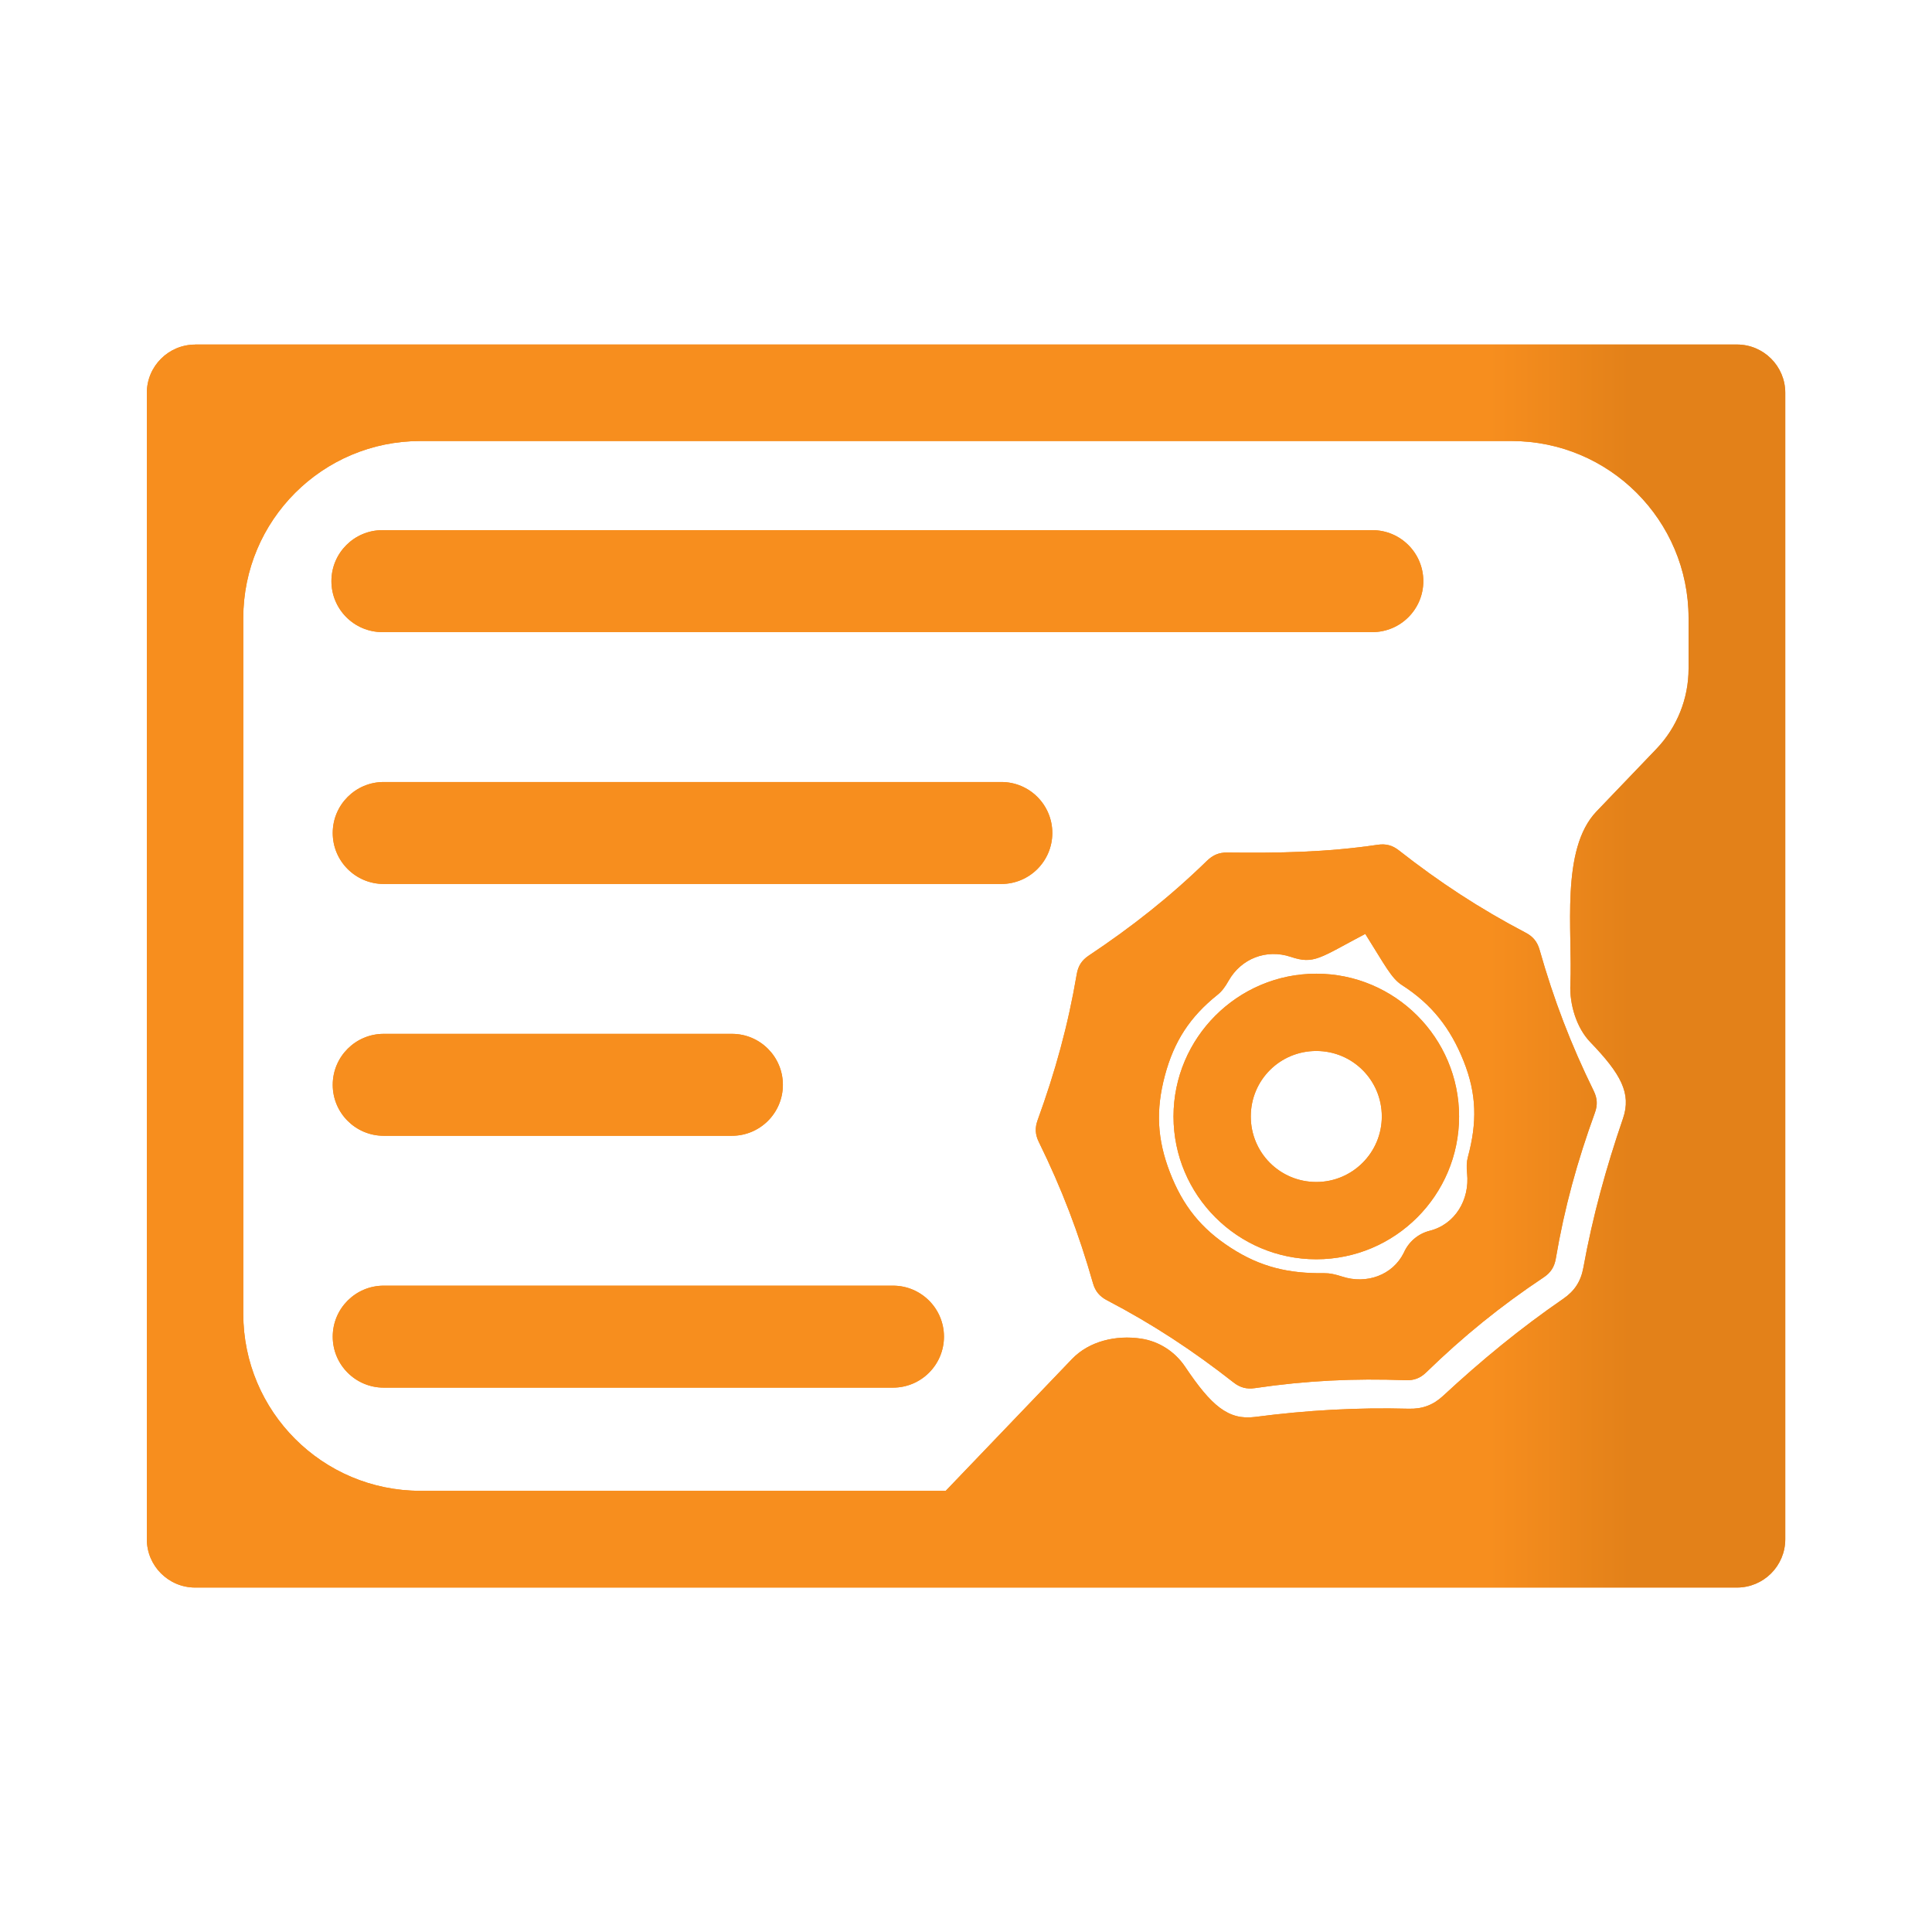 <svg width="59" height="59" viewBox="0 0 59 59" fill="none" xmlns="http://www.w3.org/2000/svg">
<path d="M5.958 10.522C5.958 10.521 5.958 10.521 5.959 10.521H53.044C53.858 10.521 54.519 11.182 54.519 11.995V47.006C54.519 47.82 53.858 48.481 53.044 48.481H5.959C5.146 48.481 4.484 47.82 4.484 47.006V11.998C4.484 11.185 5.145 10.524 5.958 10.523C5.958 10.523 5.959 10.522 5.958 10.522V10.522ZM28.827 40.819C28.827 39.959 28.13 39.262 27.27 39.262H11.718C10.858 39.262 10.161 39.959 10.161 40.819V40.819C10.161 41.679 10.858 42.376 11.718 42.376H27.27C28.13 42.376 28.827 41.679 28.827 40.819V40.819ZM23.908 33.129C23.908 32.269 23.211 31.572 22.352 31.572H11.718C10.858 31.572 10.161 32.269 10.161 33.129V33.129C10.161 33.988 10.858 34.685 11.718 34.685H22.352C23.211 34.685 23.908 33.988 23.908 33.129V33.129ZM32.136 25.438C32.136 24.578 31.439 23.881 30.579 23.881H11.718C10.858 23.881 10.161 24.578 10.161 25.438V25.438C10.161 26.298 10.858 26.995 11.718 26.995H30.579C31.439 26.995 32.136 26.298 32.136 25.438V25.438ZM43.466 17.747C43.466 16.887 42.769 16.19 41.909 16.19H11.678C10.818 16.19 10.121 16.887 10.121 17.747V17.747C10.121 18.607 10.818 19.304 11.678 19.304H41.909C42.769 19.304 43.466 18.607 43.466 17.747V17.747ZM42.719 25.969C43.966 26.946 45.188 27.748 46.591 28.483C46.816 28.6 46.947 28.761 47.016 29.004C47.449 30.528 47.971 31.894 48.67 33.316C48.78 33.541 48.791 33.744 48.707 33.977C48.166 35.467 47.776 36.877 47.511 38.439C47.468 38.691 47.355 38.866 47.143 39.007C45.825 39.885 44.69 40.806 43.554 41.91C43.374 42.085 43.182 42.159 42.931 42.149C41.349 42.09 39.888 42.16 38.322 42.391C38.071 42.428 37.872 42.375 37.673 42.22C36.427 41.243 35.206 40.44 33.802 39.706C33.577 39.588 33.446 39.428 33.377 39.185C32.944 37.661 32.422 36.294 31.723 34.872C31.613 34.648 31.602 34.444 31.686 34.211C32.227 32.721 32.617 31.312 32.882 29.749C32.924 29.498 33.037 29.323 33.249 29.182C34.567 28.303 35.723 27.393 36.858 26.288C37.041 26.11 37.229 26.033 37.467 26.035C39.049 26.053 40.504 26.03 42.07 25.798C42.321 25.761 42.521 25.813 42.719 25.969ZM40.198 29.735C42.601 29.735 44.558 31.692 44.558 34.095C44.558 36.501 42.604 38.456 40.198 38.456C37.794 38.456 35.837 36.499 35.837 34.095C35.837 31.694 37.796 29.735 40.198 29.735ZM40.198 32.095C39.087 32.095 38.197 32.984 38.197 34.095C38.197 35.204 39.089 36.096 40.198 36.096C41.302 36.096 42.198 35.199 42.198 34.095C42.198 32.987 41.306 32.095 40.198 32.095ZM41.693 28.52C41.693 28.52 41.693 28.52 41.693 28.52C40.295 29.257 40.131 29.46 39.416 29.22C38.676 28.973 37.904 29.27 37.52 29.949C37.411 30.143 37.311 30.276 37.184 30.377C36.335 31.055 35.851 31.802 35.572 32.852V32.852C35.293 33.904 35.336 34.789 35.728 35.805V35.805C36.12 36.818 36.676 37.519 37.589 38.108V38.108C38.502 38.699 39.359 38.894 40.446 38.881C40.604 38.879 40.773 38.914 40.993 38.986C41.726 39.224 42.53 38.947 42.871 38.255V38.255C43.012 37.933 43.297 37.677 43.664 37.585V37.585C44.44 37.388 44.884 36.635 44.803 35.839C44.782 35.636 44.787 35.48 44.827 35.333C45.11 34.284 45.1 33.414 44.697 32.405V32.405C44.295 31.398 43.725 30.667 42.812 30.082C42.487 29.873 42.291 29.469 41.693 28.52C41.693 28.52 41.693 28.52 41.693 28.52V28.52ZM28.876 45.527C28.878 45.528 28.88 45.528 28.882 45.526L32.735 41.504C33.265 40.951 34.086 40.766 34.844 40.879V40.879C35.397 40.962 35.882 41.276 36.193 41.74C36.988 42.924 37.507 43.378 38.327 43.271C39.902 43.066 41.432 42.978 43.019 43.02C43.439 43.031 43.764 42.909 44.068 42.629C45.238 41.545 46.426 40.566 47.74 39.662C48.087 39.423 48.277 39.129 48.353 38.713C48.638 37.145 49.047 35.662 49.564 34.154C49.825 33.39 49.502 32.798 48.564 31.824C48.141 31.385 47.928 30.667 47.956 30.059V30.059C48.029 28.451 47.642 25.94 48.756 24.778L50.583 22.871C51.214 22.212 51.566 21.334 51.566 20.421V18.876C51.566 15.889 49.146 13.468 46.159 13.468H12.836C9.85 13.468 7.429 15.889 7.429 18.876V40.119C7.429 43.106 9.85 45.527 12.836 45.527H28.873C28.874 45.527 28.875 45.527 28.876 45.527V45.527Z" fill="#F78E1E"/>
<path d="M5.958 10.522C5.958 10.521 5.958 10.521 5.959 10.521H53.044C53.858 10.521 54.519 11.182 54.519 11.995V47.006C54.519 47.82 53.858 48.481 53.044 48.481H5.959C5.146 48.481 4.484 47.82 4.484 47.006V11.998C4.484 11.185 5.145 10.524 5.958 10.523C5.958 10.523 5.959 10.522 5.958 10.522V10.522ZM28.827 40.819C28.827 39.959 28.13 39.262 27.27 39.262H11.718C10.858 39.262 10.161 39.959 10.161 40.819V40.819C10.161 41.679 10.858 42.376 11.718 42.376H27.27C28.13 42.376 28.827 41.679 28.827 40.819V40.819ZM23.908 33.129C23.908 32.269 23.211 31.572 22.352 31.572H11.718C10.858 31.572 10.161 32.269 10.161 33.129V33.129C10.161 33.988 10.858 34.685 11.718 34.685H22.352C23.211 34.685 23.908 33.988 23.908 33.129V33.129ZM32.136 25.438C32.136 24.578 31.439 23.881 30.579 23.881H11.718C10.858 23.881 10.161 24.578 10.161 25.438V25.438C10.161 26.298 10.858 26.995 11.718 26.995H30.579C31.439 26.995 32.136 26.298 32.136 25.438V25.438ZM43.466 17.747C43.466 16.887 42.769 16.19 41.909 16.19H11.678C10.818 16.19 10.121 16.887 10.121 17.747V17.747C10.121 18.607 10.818 19.304 11.678 19.304H41.909C42.769 19.304 43.466 18.607 43.466 17.747V17.747ZM42.719 25.969C43.966 26.946 45.188 27.748 46.591 28.483C46.816 28.6 46.947 28.761 47.016 29.004C47.449 30.528 47.971 31.894 48.67 33.316C48.78 33.541 48.791 33.744 48.707 33.977C48.166 35.467 47.776 36.877 47.511 38.439C47.468 38.691 47.355 38.866 47.143 39.007C45.825 39.885 44.69 40.806 43.554 41.91C43.374 42.085 43.182 42.159 42.931 42.149C41.349 42.09 39.888 42.16 38.322 42.391C38.071 42.428 37.872 42.375 37.673 42.22C36.427 41.243 35.206 40.44 33.802 39.706C33.577 39.588 33.446 39.428 33.377 39.185C32.944 37.661 32.422 36.294 31.723 34.872C31.613 34.648 31.602 34.444 31.686 34.211C32.227 32.721 32.617 31.312 32.882 29.749C32.924 29.498 33.037 29.323 33.249 29.182C34.567 28.303 35.723 27.393 36.858 26.288C37.041 26.11 37.229 26.033 37.467 26.035C39.049 26.053 40.504 26.03 42.07 25.798C42.321 25.761 42.521 25.813 42.719 25.969ZM40.198 29.735C42.601 29.735 44.558 31.692 44.558 34.095C44.558 36.501 42.604 38.456 40.198 38.456C37.794 38.456 35.837 36.499 35.837 34.095C35.837 31.694 37.796 29.735 40.198 29.735ZM40.198 32.095C39.087 32.095 38.197 32.984 38.197 34.095C38.197 35.204 39.089 36.096 40.198 36.096C41.302 36.096 42.198 35.199 42.198 34.095C42.198 32.987 41.306 32.095 40.198 32.095ZM41.693 28.52C41.693 28.52 41.693 28.52 41.693 28.52C40.295 29.257 40.131 29.46 39.416 29.22C38.676 28.973 37.904 29.27 37.52 29.949C37.411 30.143 37.311 30.276 37.184 30.377C36.335 31.055 35.851 31.802 35.572 32.852V32.852C35.293 33.904 35.336 34.789 35.728 35.805V35.805C36.12 36.818 36.676 37.519 37.589 38.108V38.108C38.502 38.699 39.359 38.894 40.446 38.881C40.604 38.879 40.773 38.914 40.993 38.986C41.726 39.224 42.53 38.947 42.871 38.255V38.255C43.012 37.933 43.297 37.677 43.664 37.585V37.585C44.44 37.388 44.884 36.635 44.803 35.839C44.782 35.636 44.787 35.48 44.827 35.333C45.11 34.284 45.1 33.414 44.697 32.405V32.405C44.295 31.398 43.725 30.667 42.812 30.082C42.487 29.873 42.291 29.469 41.693 28.52C41.693 28.52 41.693 28.52 41.693 28.52V28.52ZM28.876 45.527C28.878 45.528 28.88 45.528 28.882 45.526L32.735 41.504C33.265 40.951 34.086 40.766 34.844 40.879V40.879C35.397 40.962 35.882 41.276 36.193 41.74C36.988 42.924 37.507 43.378 38.327 43.271C39.902 43.066 41.432 42.978 43.019 43.02C43.439 43.031 43.764 42.909 44.068 42.629C45.238 41.545 46.426 40.566 47.74 39.662C48.087 39.423 48.277 39.129 48.353 38.713C48.638 37.145 49.047 35.662 49.564 34.154C49.825 33.39 49.502 32.798 48.564 31.824C48.141 31.385 47.928 30.667 47.956 30.059V30.059C48.029 28.451 47.642 25.94 48.756 24.778L50.583 22.871C51.214 22.212 51.566 21.334 51.566 20.421V18.876C51.566 15.889 49.146 13.468 46.159 13.468H12.836C9.85 13.468 7.429 15.889 7.429 18.876V40.119C7.429 43.106 9.85 45.527 12.836 45.527H28.873C28.874 45.527 28.875 45.527 28.876 45.527V45.527Z" fill="url(#paint0_linear)"/>
<defs>
<linearGradient id="paint0_linear" x1="49.977" y1="29.228" x2="45.491" y2="29.228" gradientUnits="userSpaceOnUse">
<stop offset="0.047" stop-color="#E38119"/>
<stop offset="1" stop-color="#F78E1E"/>
</linearGradient>
</defs>
</svg>
